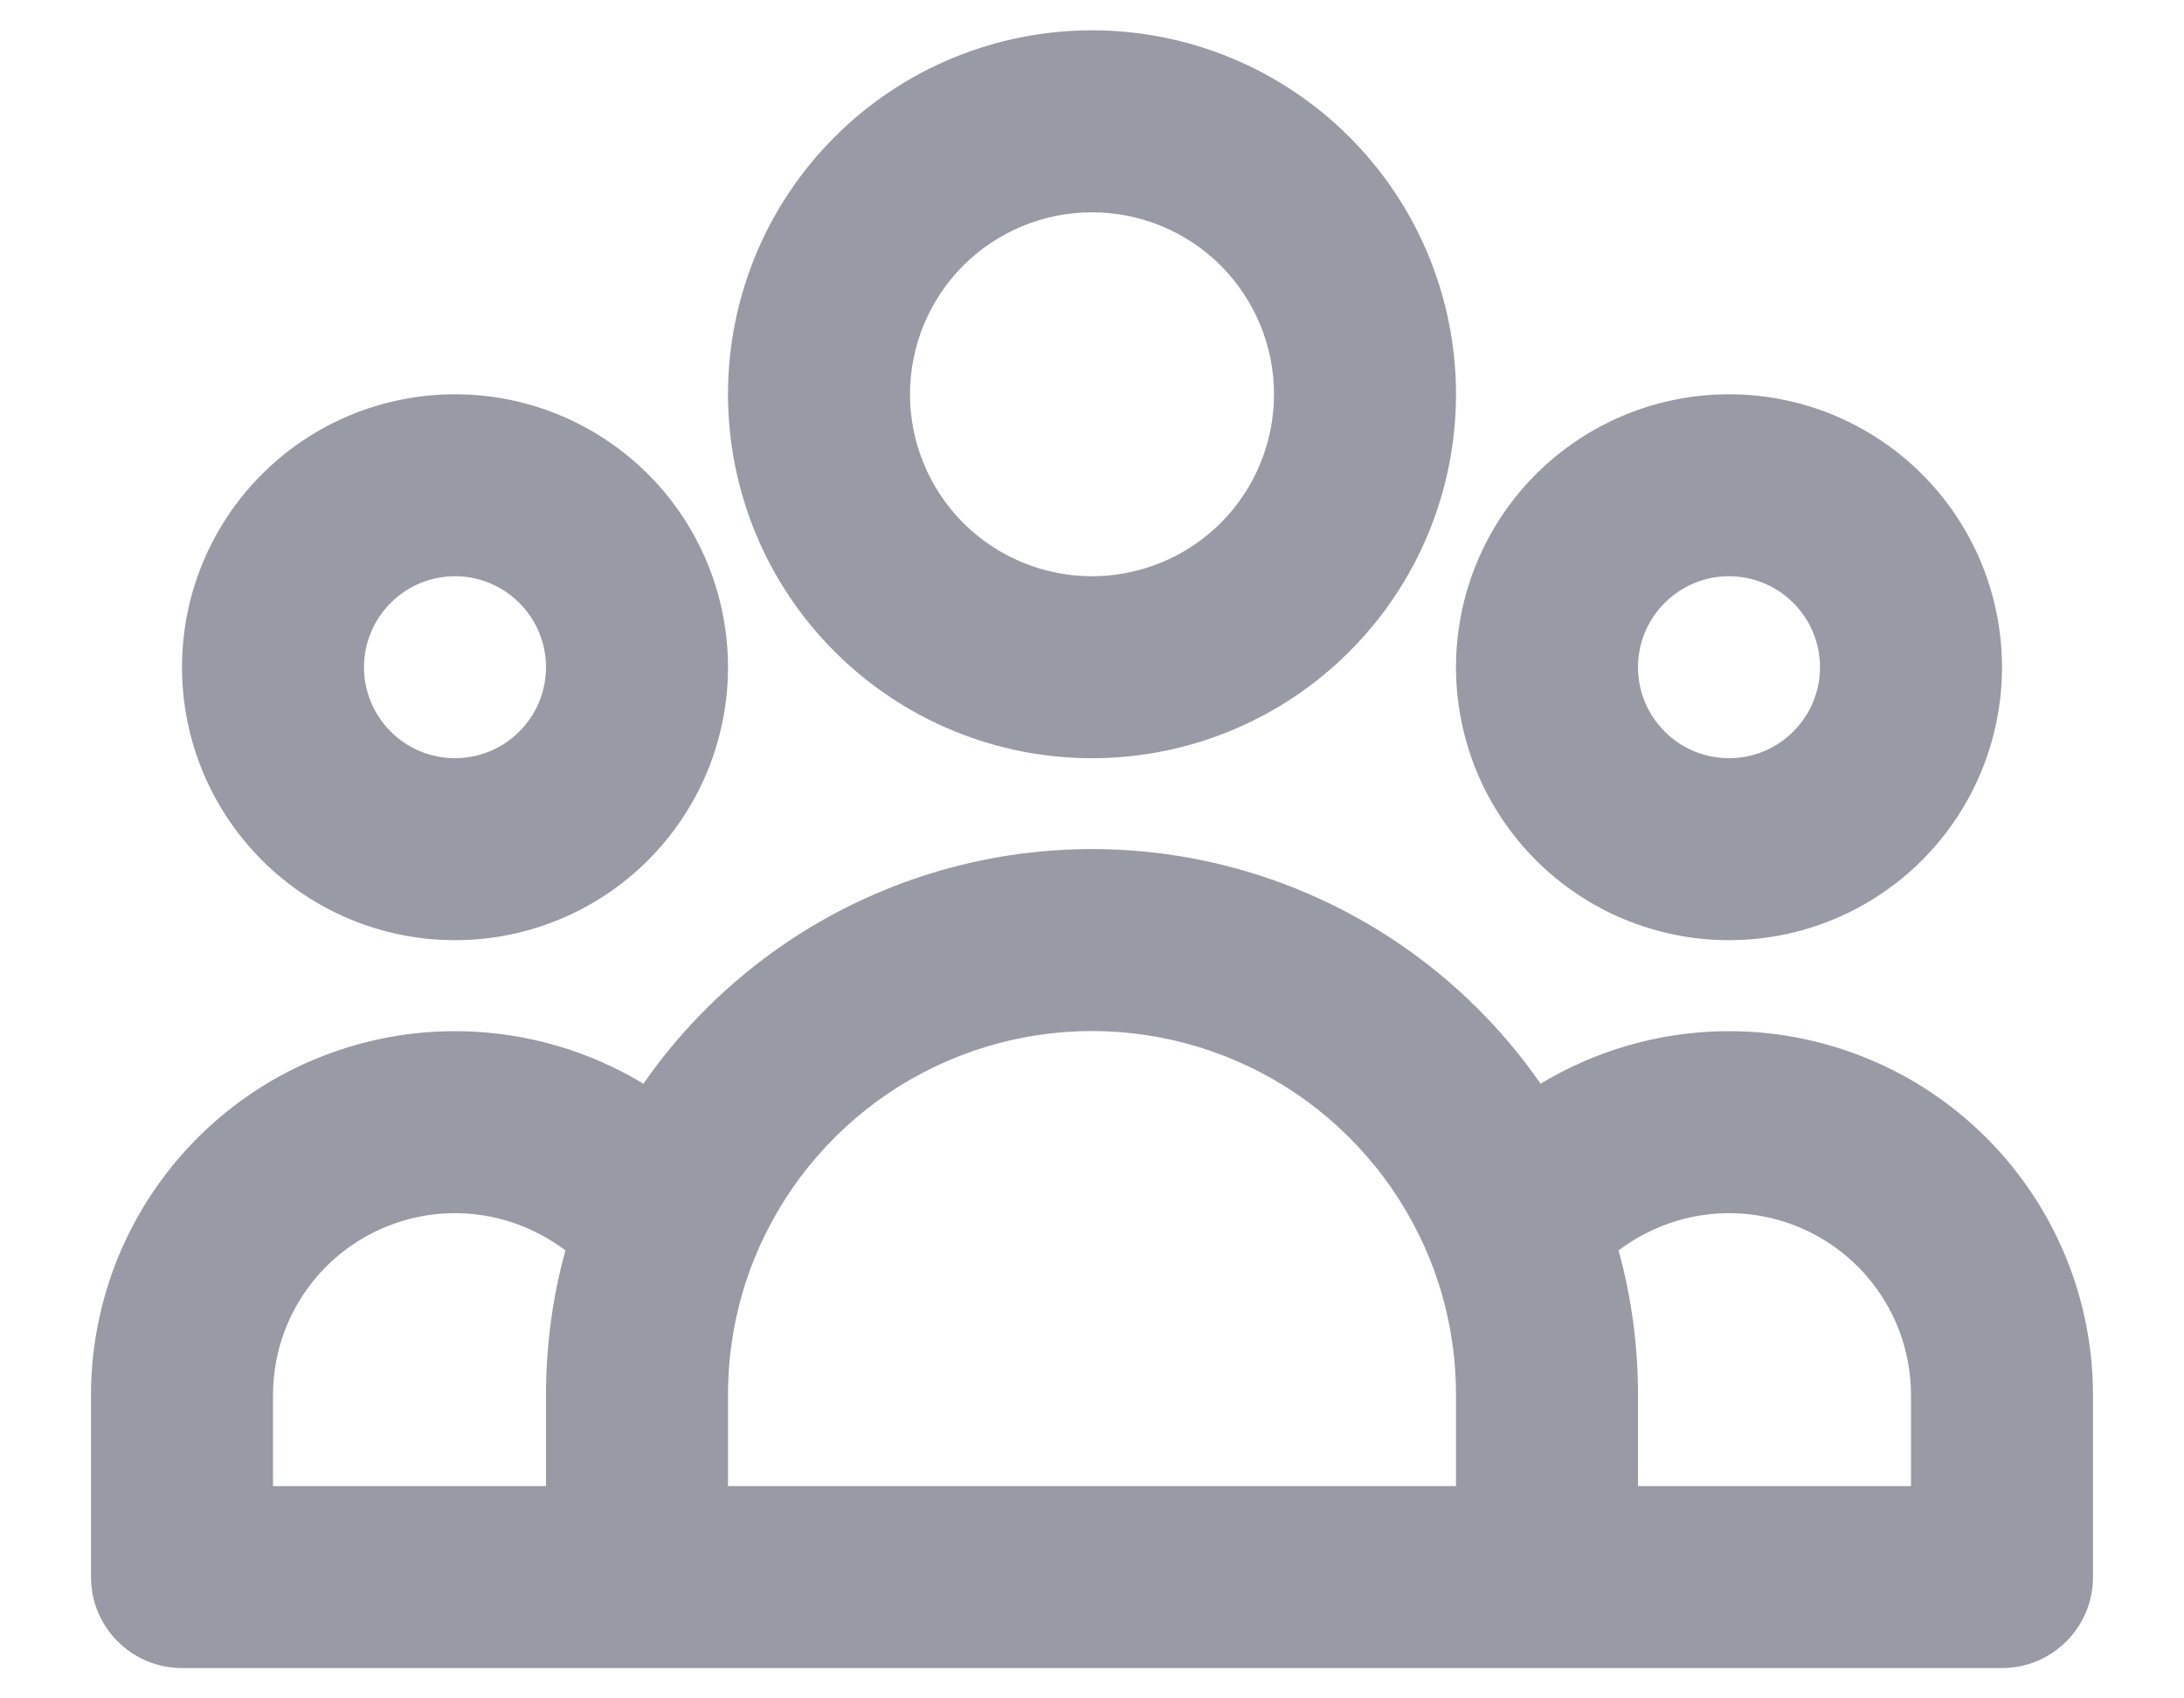 <svg width="18" height="14" viewBox="0 0 18 14" fill="none" xmlns="http://www.w3.org/2000/svg">
<path fill-rule="evenodd" clip-rule="evenodd" d="M9 1.75C8.602 1.75 8.221 1.908 7.939 2.189C7.658 2.471 7.5 2.852 7.5 3.25C7.5 3.648 7.658 4.029 7.939 4.311C8.221 4.592 8.602 4.75 9 4.75C9.398 4.75 9.779 4.592 10.061 4.311C10.342 4.029 10.5 3.648 10.5 3.25C10.5 2.852 10.342 2.471 10.061 2.189C9.779 1.908 9.398 1.75 9 1.75ZM6.879 1.129C7.441 0.566 8.204 0.25 9 0.25C9.796 0.25 10.559 0.566 11.121 1.129C11.684 1.691 12 2.454 12 3.25C12 4.046 11.684 4.809 11.121 5.371C10.559 5.934 9.796 6.25 9 6.25C8.204 6.25 7.441 5.934 6.879 5.371C6.316 4.809 6 4.046 6 3.25C6 2.454 6.316 1.691 6.879 1.129ZM3.75 4.75C3.551 4.75 3.36 4.829 3.22 4.97C3.079 5.11 3 5.301 3 5.5C3 5.699 3.079 5.89 3.22 6.03C3.36 6.171 3.551 6.25 3.75 6.25C3.949 6.25 4.14 6.171 4.28 6.03C4.421 5.89 4.5 5.699 4.5 5.5C4.5 5.301 4.421 5.11 4.28 4.97C4.14 4.829 3.949 4.75 3.75 4.75ZM2.159 3.909C2.581 3.487 3.153 3.25 3.75 3.25C4.347 3.25 4.919 3.487 5.341 3.909C5.763 4.331 6 4.903 6 5.5C6 6.097 5.763 6.669 5.341 7.091C4.919 7.513 4.347 7.75 3.75 7.75C3.153 7.75 2.581 7.513 2.159 7.091C1.737 6.669 1.5 6.097 1.5 5.5C1.5 4.903 1.737 4.331 2.159 3.909ZM14.25 4.75C14.051 4.75 13.86 4.829 13.72 4.97C13.579 5.11 13.5 5.301 13.5 5.5C13.5 5.699 13.579 5.89 13.72 6.03C13.86 6.171 14.051 6.25 14.25 6.25C14.449 6.25 14.64 6.171 14.78 6.03C14.921 5.89 15 5.699 15 5.5C15 5.301 14.921 5.11 14.78 4.97C14.64 4.829 14.449 4.75 14.25 4.75ZM12.659 3.909C13.081 3.487 13.653 3.25 14.25 3.25C14.847 3.25 15.419 3.487 15.841 3.909C16.263 4.331 16.5 4.903 16.5 5.5C16.5 6.097 16.263 6.669 15.841 7.091C15.419 7.513 14.847 7.75 14.25 7.75C13.653 7.75 13.081 7.513 12.659 7.091C12.237 6.669 12 6.097 12 5.5C12 4.903 12.237 4.331 12.659 3.909ZM9 8.499C8.4 8.499 7.814 8.679 7.317 9.015C6.821 9.352 6.436 9.829 6.213 10.386C6.076 10.729 6 11.105 6 11.5V12.25H12V11.5C12 11.105 11.924 10.729 11.787 10.386C11.564 9.829 11.179 9.352 10.683 9.015C10.186 8.679 9.6 8.499 9 8.499ZM13.5 12.25H15.75V11.5C15.75 11.5 15.75 11.5 15.75 11.5C15.75 11.188 15.653 10.884 15.472 10.63C15.291 10.376 15.036 10.185 14.741 10.083C14.447 9.981 14.128 9.973 13.829 10.061C13.651 10.113 13.486 10.197 13.34 10.307C13.445 10.688 13.5 11.088 13.5 11.5V12.25ZM12.697 8.933C12.383 8.48 11.985 8.086 11.523 7.773C10.778 7.269 9.9 6.999 9 6.999C8.1 6.999 7.221 7.269 6.477 7.773C6.015 8.086 5.618 8.48 5.303 8.933C5.082 8.8 4.843 8.694 4.593 8.621C3.994 8.446 3.356 8.461 2.767 8.666C2.178 8.87 1.667 9.253 1.306 9.761C0.944 10.268 0.75 10.877 0.75 11.5V13C0.75 13.414 1.086 13.75 1.5 13.75H16.5C16.914 13.75 17.25 13.414 17.25 13V11.5C17.25 10.877 17.056 10.268 16.694 9.761C16.333 9.253 15.822 8.87 15.233 8.666C14.644 8.461 14.006 8.446 13.407 8.621C13.157 8.694 12.918 8.8 12.697 8.933ZM4.66 10.307C4.514 10.197 4.349 10.113 4.171 10.061C3.872 9.973 3.553 9.981 3.259 10.083C2.964 10.185 2.709 10.376 2.528 10.63C2.347 10.884 2.25 11.188 2.25 11.5C2.25 11.5 2.25 11.5 2.25 11.5V12.25H4.5V11.5C4.5 11.088 4.555 10.688 4.66 10.307Z" fill="#989BA5"/>
</svg>
